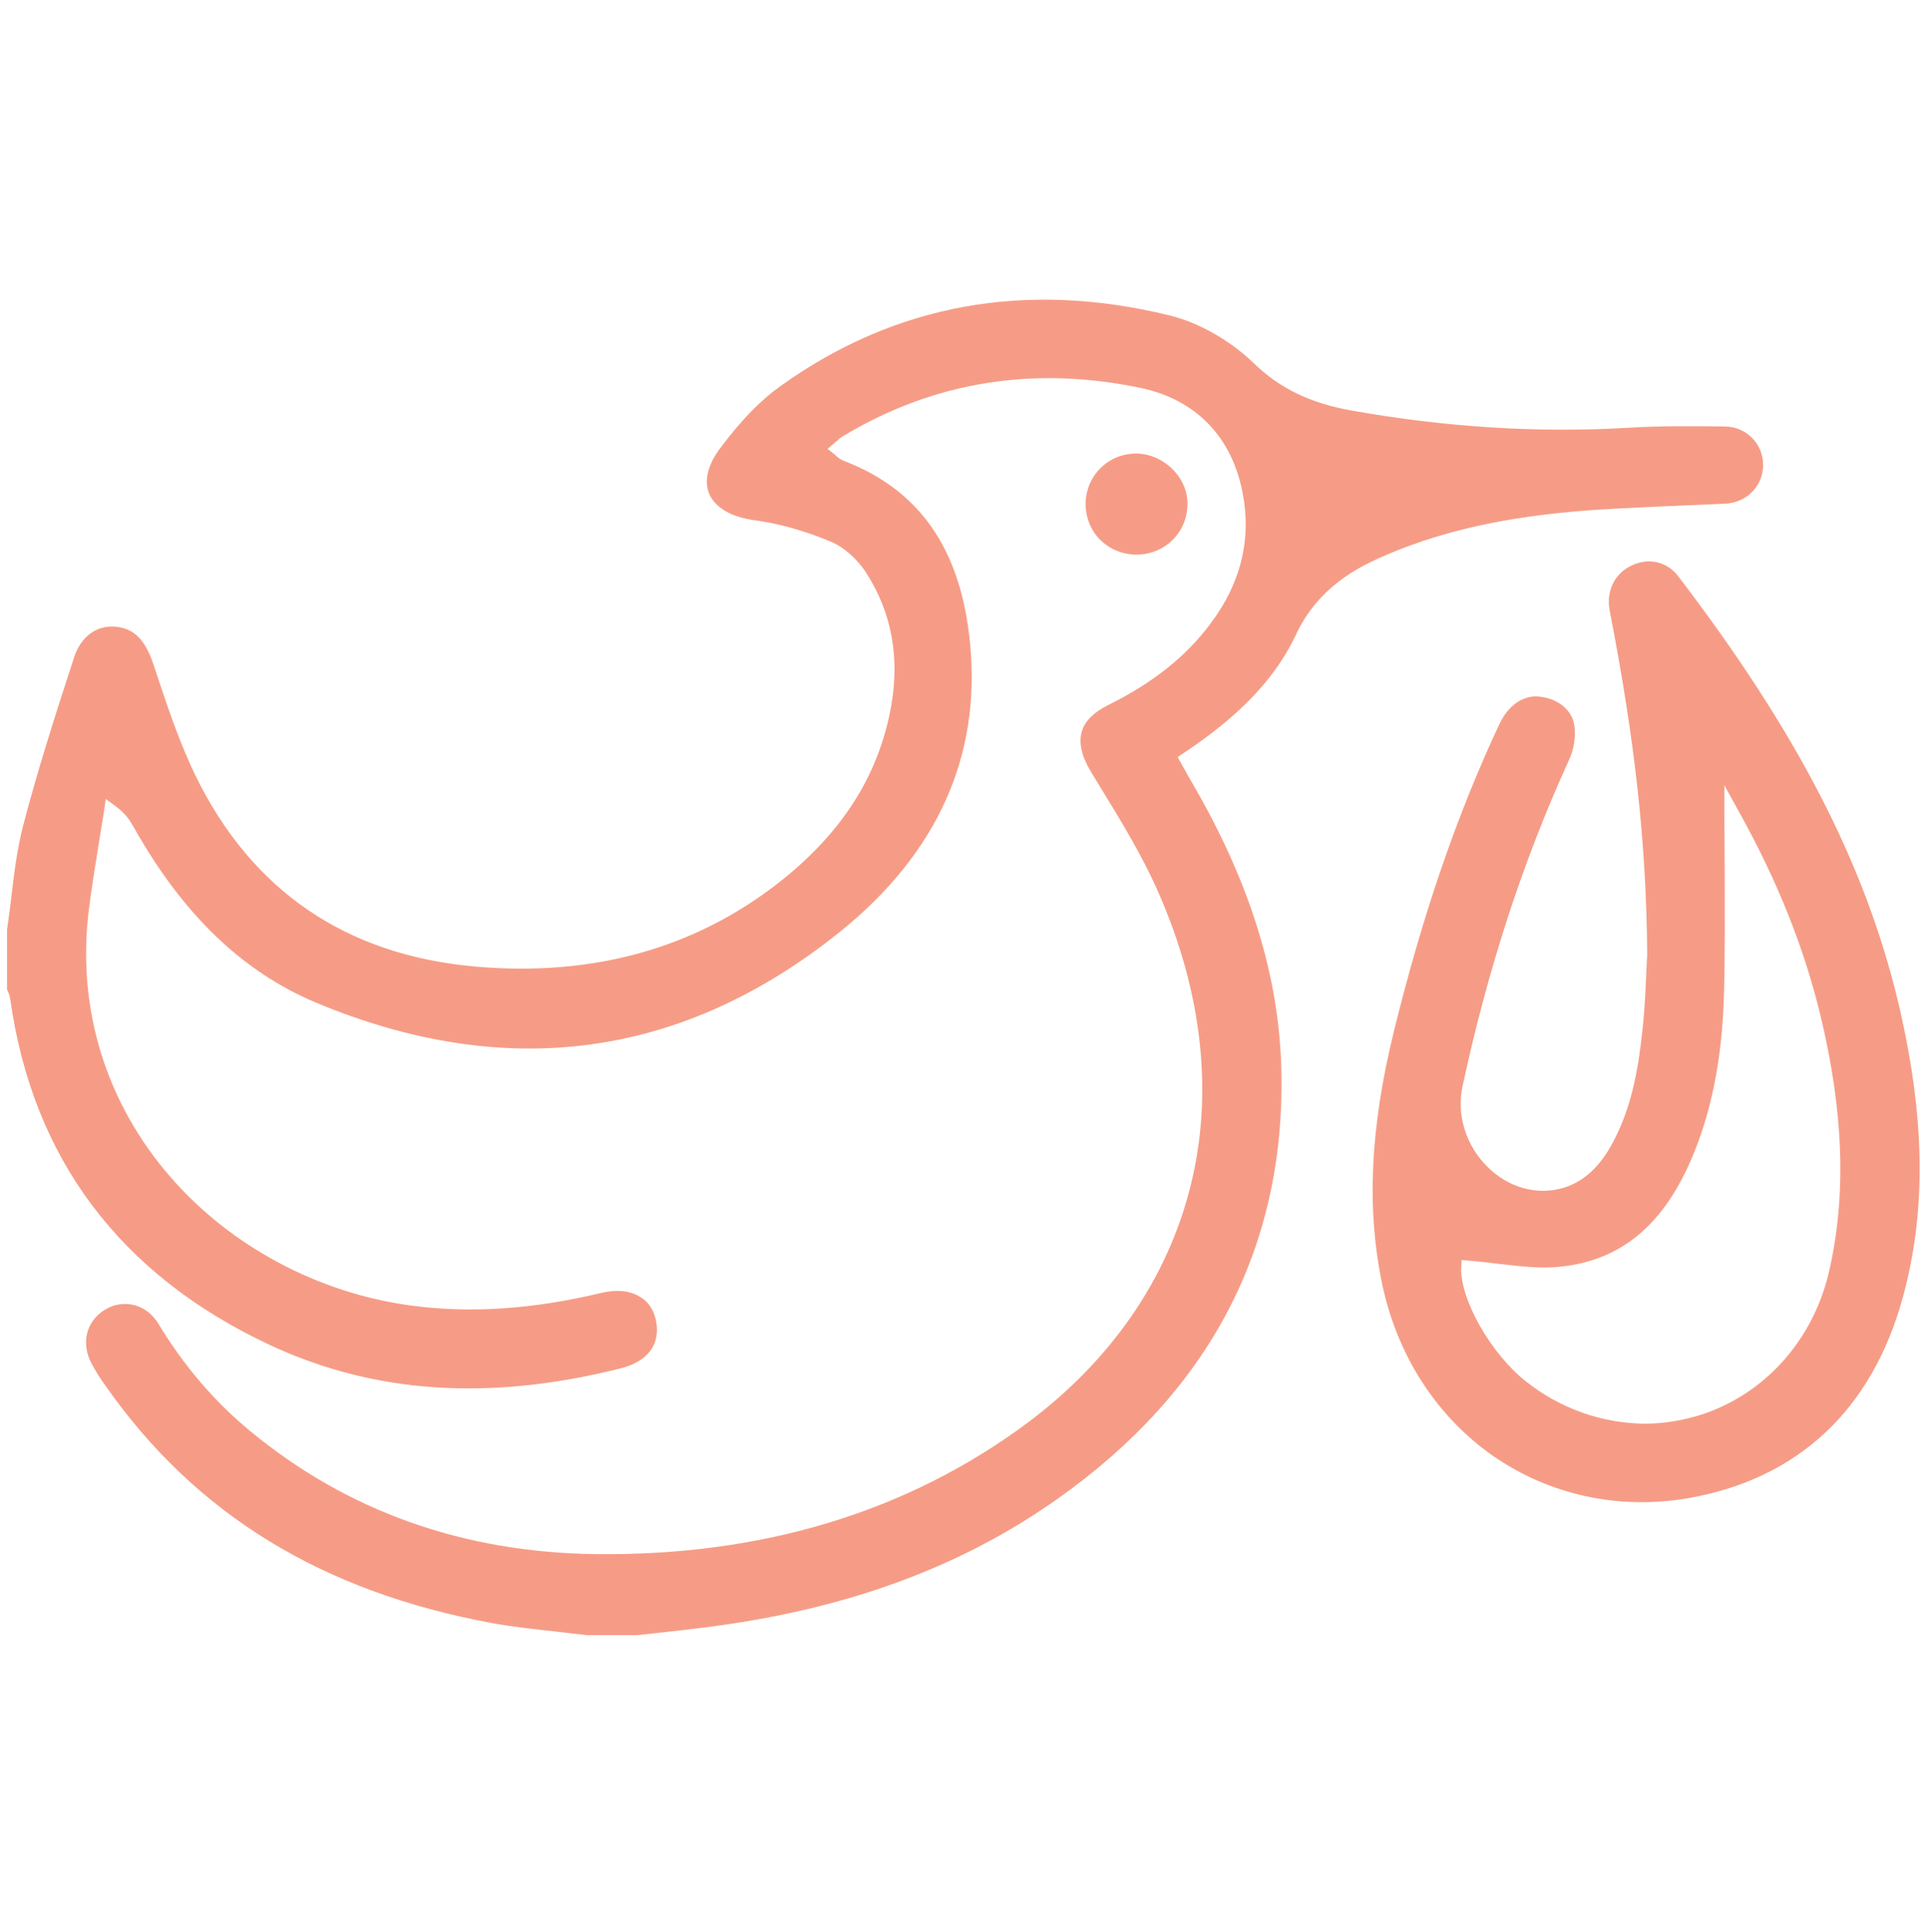 <?xml version="1.0" encoding="utf-8"?>
<!-- Generator: Adobe Illustrator 21.0.2, SVG Export Plug-In . SVG Version: 6.00 Build 0)  -->
<svg version="1.1" id="Calque_1" xmlns="http://www.w3.org/2000/svg" xmlns:xlink="http://www.w3.org/1999/xlink" x="0px" y="0px"
	 viewBox="0 0 492.3 493.2" style="enable-background:new 0 0 492.3 493.2;" xml:space="preserve">
<style type="text/css">
	.st0{fill:#F69C86;}
</style>
<g>
	<path class="st0" d="M351.9,142.6c14-6.3,29.6-10.1,49-11.9c8.5-0.8,17.3-1.1,25.7-1.5c4.6-0.2,9.3-0.4,14-0.6
		c5.5-0.3,9.6-4.6,9.6-9.9c0-5.4-4.3-9.7-9.6-9.8c-7.6-0.1-16.3-0.2-24.6,0.3c-23,1.4-46.9-0.1-71-4.4c-10.5-1.9-18.2-5.6-24.9-12.1
		c-6-5.8-14.1-10.4-21.6-12.2c-36.5-8.9-69.9-2.9-99.1,18c-5.1,3.6-10,8.6-15.4,15.8c-3.3,4.3-4.3,8.5-2.9,11.8
		c1.5,3.5,5.6,5.9,11.4,6.7c6,0.8,12.4,2.5,19.4,5.4c3.5,1.4,7,4.5,9.3,8.1c6.5,10.1,8.6,21.6,6.3,34.3
		c-3.2,17.5-12.6,32.2-28.7,44.8c-21.5,16.8-47.5,24-77.3,21.4c-33.2-2.9-57.3-19.4-71.7-49c-3.6-7.5-6.4-15.5-9-23.3
		c-0.6-1.7-1.1-3.4-1.7-5.1c-2.1-6.2-5-9-9.7-9.4c-4.8-0.4-8.8,2.6-10.5,7.9c-5.2,15.9-9.4,29.2-13,42.9c-1.5,5.9-2.3,12.1-3,18.2
		c-0.3,2.7-0.7,5.5-1.1,8.3v15.3c0,0.1,0.1,0.2,0.1,0.3c0.3,0.6,0.6,1.3,0.7,2.1c5.7,40.8,28.1,70.6,66.5,88.5
		c26.5,12.3,55.7,14.3,89.3,5.9c7.2-1.8,10.5-6.4,9-12.7c-0.6-2.4-1.9-4.4-4-5.6c-2.6-1.6-6-1.9-9.8-1c-17.6,4.2-33.6,5.3-48.9,3.2
		c-23.5-3.2-45.8-15.1-61.1-32.7c-16.5-18.9-23.9-42.9-21-67.6c0.7-5.9,1.7-11.8,2.6-17.5c0.4-2.7,0.9-5.3,1.3-8L27,204l2.6,1.9
		c2.6,1.9,3.7,3.8,4.6,5.4c12.5,22.2,27.7,36.8,46.5,44.7c48.6,20.3,93.6,14.2,133.8-18.1c24.8-20,36-44.8,33.2-73.6
		c-2.3-24.1-12.9-39.3-32.4-46.7c-0.7-0.3-1.2-0.7-1.7-1.1c-0.1-0.1-0.3-0.3-0.4-0.4l-1.9-1.5l1.9-1.6c0.2-0.2,0.4-0.3,0.6-0.5
		c0.4-0.4,0.8-0.8,1.4-1.1c23.2-14,48.9-18.1,76.3-12.3c13.9,3,23.1,12.5,25.8,26.8c2.3,11.8-0.5,23.1-8.2,33.3
		c-6.2,8.4-14.8,15.2-26.1,20.8c-3.8,1.9-6.1,4.2-6.8,6.9c-0.8,2.8,0,6.3,2.4,10.2l2,3.3c5.4,8.8,11,17.9,15.2,27.5
		c11.2,25.4,14.1,51.3,8.2,74.9c-5.9,23.7-20.3,44.6-41.8,60.6c-30.6,22.7-67.7,33.9-110.1,33.4c-33.7-0.4-63.4-10.9-88.2-31.4
		c-9.1-7.5-17-16.7-23.5-27.5c-1.5-2.4-3.7-4.1-6.2-4.7s-5.2-0.2-7.4,1.2c-4.8,2.9-6.2,8.6-3.4,13.8c1,1.8,2.1,3.7,3.6,5.7
		c22.9,32.7,55.2,52.5,98.6,60.5c5.5,1,11.1,1.6,16.6,2.2c2.6,0.3,5.1,0.6,7.7,0.9h12.7c1.8-0.2,3.7-0.4,5.5-0.6
		c3.9-0.4,8-0.9,12-1.4c35.8-4.5,65.3-15.3,90.2-33c38.5-27.3,57.7-63.8,56.9-108.4c-0.4-24.4-7.9-48.7-22.9-74.4
		c-0.6-1-1.2-2.1-1.8-3.2c-0.3-0.5-0.6-1-0.9-1.6l-0.9-1.6l1.5-1c9.7-6.5,21.7-15.8,28.4-29.6C334.7,153.6,341.6,147.2,351.9,142.6z
		"/>
	<path class="st0" d="M485.8,331.5c6.2-22.4,5.8-46.6-1.2-76c-8.5-35.1-25.7-68.6-56.1-108.4c-2.8-3.7-7.6-4.8-11.9-2.7
		c-4.3,2-6.5,6.5-5.6,11.4c6.5,33.4,9.4,59.7,9.6,87.9v0.1v0.1c-0.1,1-0.1,2.3-0.2,3.8c-0.2,4.3-0.4,10.2-1.1,16.1
		c-1,9.1-2.7,19.7-8.2,29.2c-3.3,5.7-7.5,9.2-12.7,10.5c-6.4,1.6-13.3-0.4-18.4-5.4c-5.7-5.5-8.2-13.5-6.5-21
		c6.5-30.1,15.4-57.3,27.1-83c1.3-2.7,1.8-6.1,1.4-8.8c-0.5-3.9-4.1-6.9-8.7-7.4c-0.3,0-0.6-0.1-1-0.1c-3.9,0-7.3,2.6-9.4,7
		c-10.9,23.2-19.7,48.9-27,78.6c-6.1,24.9-7,45.5-2.9,64.8c3.9,18.1,13.9,33.5,28.2,43.5c14.4,10,32.1,13.9,50,10.8
		C459,377.6,477.9,360.1,485.8,331.5z M389.5,352.6c-8.8-7-16.6-20.7-16.4-28.8l0.1-2.1l2.1,0.2c2.5,0.2,5,0.5,7.5,0.8
		c5.3,0.6,10.7,1.3,15.8,0.7c15-1.6,25.7-10.3,32.9-26.6c5.4-12.2,8.2-26.1,8.7-42.6c0.3-10.6,0.2-21.5,0.2-32
		c0-4.7-0.1-9.4-0.1-14.1v-7.6l3.7,6.7c9.8,17.6,16.6,34.6,20.8,51.9c6,24.8,6.7,46.3,2.2,65.7c-4,17.1-15.9,30.6-31.7,36.1
		c-5,1.7-10.2,2.6-15.4,2.6C409.1,363.4,398.4,359.7,389.5,352.6z"/>
	<path class="st0" d="M277.2,128.6c0,3.5,1.3,6.8,3.7,9.2c2.4,2.4,5.7,3.8,9.3,3.8l0,0c7.2,0,12.9-5.6,13-12.7
		c0.1-3.4-1.3-6.6-3.8-9.1s-5.9-4-9.3-4l0,0C283,115.8,277.3,121.4,277.2,128.6z"/>
</g>
</svg>
